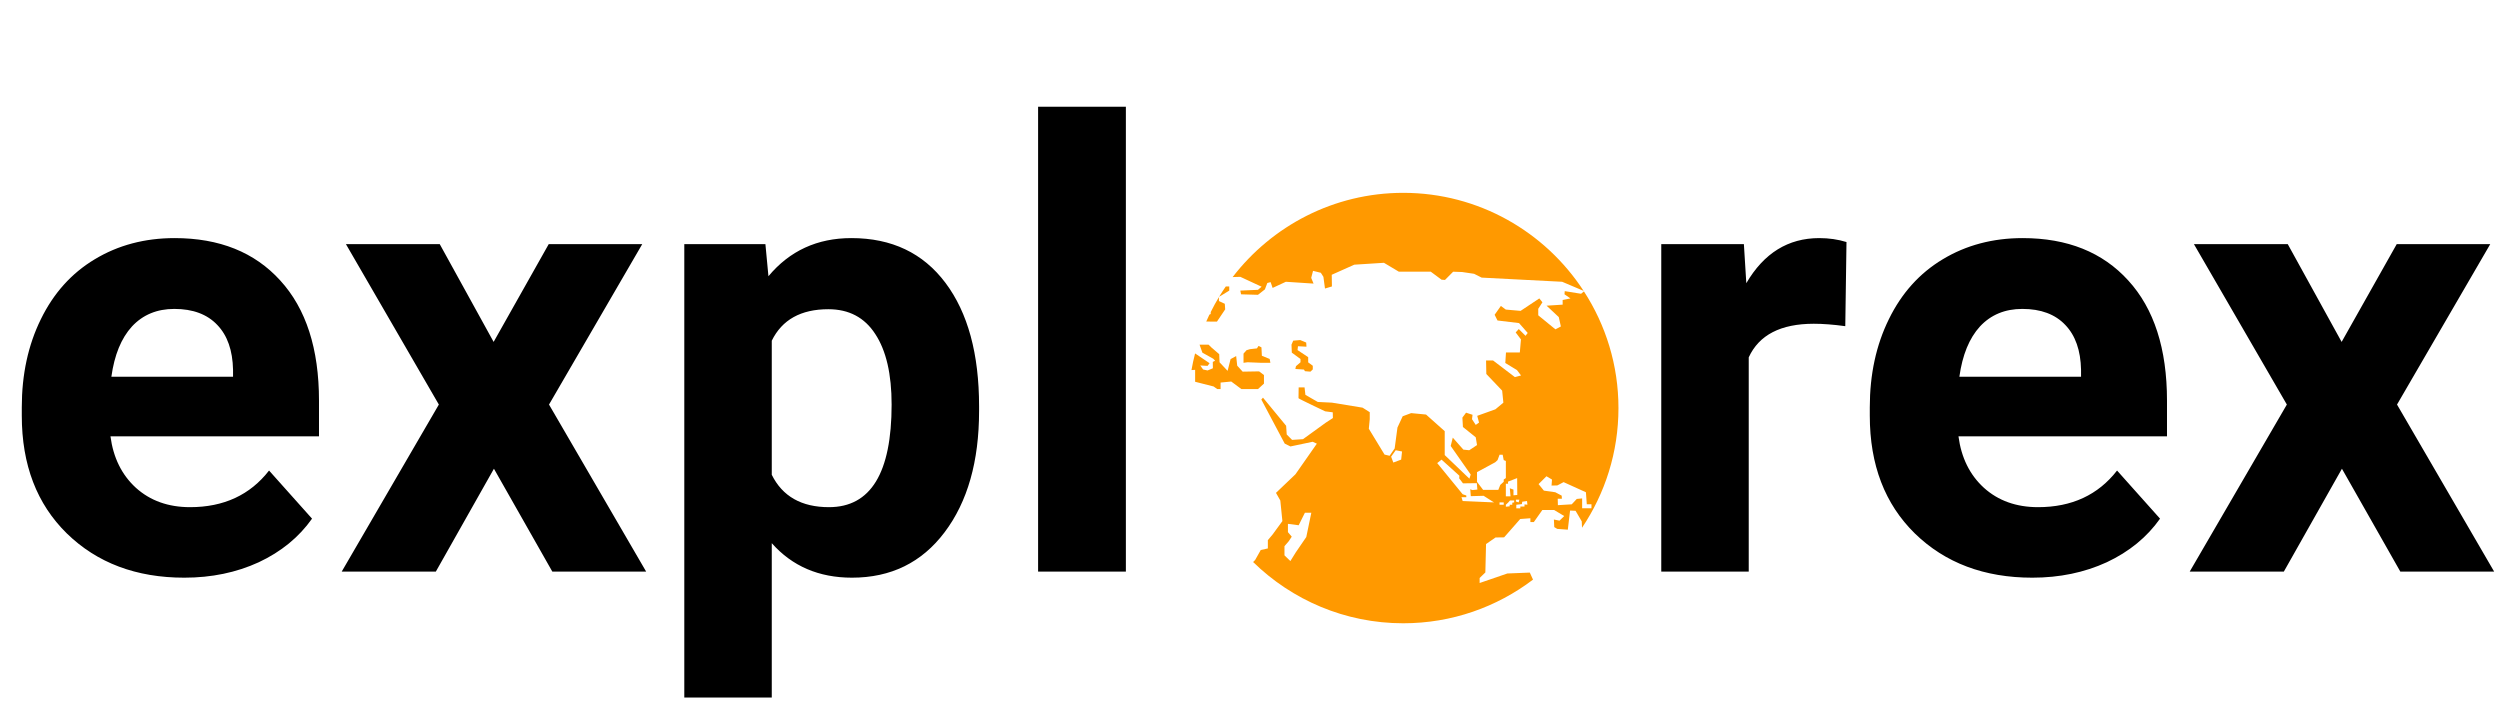 <svg width="363" height="105" viewBox="0 0 363 105" fill="none" xmlns="http://www.w3.org/2000/svg">
<path d="M176.211 56.114L176.738 56.491H177.229V55.547L178.776 55.397L180.246 56.491H182.661L183.527 55.7V54.454L182.82 53.923L180.433 53.964L179.643 53.097L179.491 51.7L178.681 52.141L178.246 53.849L177.077 52.602L177.03 51.426L175.9 50.455L175.483 50.041H174.173L174.588 51.208L176.162 52.087L176.437 52.376L176.097 52.548L176.111 53.472L175.341 53.792L174.687 53.647L174.277 53.067L175.341 53.125L175.63 52.738L173.527 51.317C173.318 52.112 173.147 52.921 173 53.739L173.532 53.699V55.433L176.211 56.114Z" fill="#FF9900"/>
<path d="M228.772 74.169L229.669 75.7L229.709 76.63C233.049 71.657 235 65.68 235 59.254C235 53.01 233.155 47.194 229.987 42.31L229.576 42.656L227.201 42.273L227.164 42.733L228.032 43.331L226.897 43.556V44.234L224.562 44.385L226.335 46.044L226.638 47.404L225.844 47.818L223.354 45.783V44.838L223.96 43.894L223.508 43.329L220.791 45.139L218.643 44.95L217.926 44.423L217.021 45.705L217.436 46.535L220.566 46.912L221.822 48.345L221.507 48.761L220.528 47.779L220.076 48.27L220.843 49.281L220.679 51.179L218.669 51.175L218.569 52.708L220.266 53.739L220.857 54.517L219.963 54.757L216.795 52.342H215.777L215.814 54.303L218.113 56.718L218.289 58.466L217.131 59.432L214.493 60.378L214.756 61.357L214.277 61.696L213.736 60.867L213.813 60.226L212.87 59.921L212.339 60.639L212.416 61.998L214.277 63.494L214.464 64.625L213.335 65.374L212.482 65.286L210.945 63.546L210.641 64.754L213.546 68.904L213.357 69.504L209.773 66.075V62.606L207.061 60.191L204.897 59.984L203.671 60.442L202.911 62.076L202.505 65.113L201.771 66.18L201.034 66.005L198.753 62.252L198.887 60.868V59.85L197.845 59.192L193.392 58.464L191.342 58.365L189.546 57.333L189.42 56.252H188.565C188.565 56.252 188.542 57.737 188.542 57.818C188.542 57.9 192.413 59.724 192.413 59.724L193.517 59.87L193.536 60.7L192.5 61.375L189.194 63.768L187.61 63.871L186.831 63.089L186.748 61.825L183.385 57.738L183.145 58.016L186.54 64.41L187.371 64.825L190.602 64.144L191.207 64.421L188.096 68.869L185.272 71.564L185.902 72.675L186.203 75.664L184.77 77.624L184.092 78.428V79.633L183.061 79.861L182.256 81.294L181.952 81.608C187.586 87.106 195.278 90.5 203.752 90.5C210.824 90.5 217.351 88.137 222.593 84.162L222.128 83.139L218.865 83.27L214.842 84.653V83.924L215.673 83.12L215.774 78.996L217.154 78.041L218.396 78.024L220.734 75.361L222.213 75.249V75.802H222.714L223.948 74.053H225.664L227.125 74.93L226.439 75.6L225.625 75.435L225.68 76.535L226.11 76.795L227.646 76.91L227.973 74.133L228.772 74.169ZM189.673 77.975L188.139 80.216L187.361 81.469L186.505 80.635V79.306L187.134 78.576L187.561 77.924L187.008 77.269V76.063L188.567 76.266L189.472 74.453H190.403L189.673 77.975ZM203.45 66.734L202.308 67.162L201.992 66.308L202.656 65.373L203.576 65.557L203.45 66.734ZM220.29 69.419L220.309 71.869L219.756 71.918V71.09L219.227 70.898L219.327 72.07H218.648V70.236H218.975L218.957 69.936L220.29 69.419ZM212.378 72.749L212.204 72.194H212.908V71.942L212.378 71.764L208.683 67.239L209.313 66.739L211.902 69.074L211.873 69.453L212.426 70.182L214.436 70.155L214.513 71.085L213.786 71.159L213.483 71.034L213.561 72.042L215.422 71.99L216.929 72.95L212.378 72.749ZM218.34 73.284H217.733V72.95H218.34V73.284ZM218.34 69.624V69.954L217.841 70.406L217.557 71.124H215.342L214.464 69.964V68.553L217.097 67.127L217.443 66.814L217.735 66.029H218.19L218.338 66.804L218.65 66.934V69.418L218.34 69.624ZM219.857 72.95L219.583 72.989V73.284H219.206V73.518L218.65 73.576V73.284L219.007 72.95L219.253 72.664H219.858L219.857 72.95ZM220.112 72.55H220.618L220.506 72.946L220.112 72.822V72.55V72.55ZM221.357 73.239V73.548H220.753V73.812H220.167V73.284H220.203L220.973 73.197L221.033 72.848L221.723 72.749L221.777 73.284L221.357 73.239ZM226.206 73.349L226.181 72.419H226.786L226.759 71.968L225.829 71.476L224.17 71.238L223.401 70.293L224.547 69.151L225.349 69.63L225.286 70.506L226.129 70.483L227.034 70.004L230.276 71.476L230.402 73.224H231.081V73.802H229.726V72.369L228.947 72.446L228.217 73.227L226.206 73.349Z" fill="#FF9900"/>
<path d="M175.795 45.314L175.793 45.591L175.604 45.685C175.444 46.015 175.296 46.352 175.148 46.687L176.699 46.701L177.896 44.92L177.841 44.11L176.99 43.713V43.134C176.562 43.842 176.165 44.571 175.795 45.314Z" fill="#FF9900"/>
<path d="M183.163 50.439L182.737 50.228L182.509 50.584L181.473 50.704L180.996 50.851L180.559 51.344V52.679L181.146 52.599L183.103 52.679H184.459L184.36 52.123L183.223 51.657L183.163 50.439Z" fill="#FF9900"/>
<path d="M188.176 53.169L188.086 53.574L189.332 53.661L189.483 53.898L190.276 53.964L190.617 53.636V53.109L189.949 52.618V51.863L188.405 50.833L188.466 50.272L189.701 50.341L189.659 49.737L188.792 49.376L187.776 49.462L187.525 50.041L187.572 51.208L188.833 52.127V52.602L188.176 53.169Z" fill="#FF9900"/>
<path d="M200.949 38.158L203.101 39.442H207.737L209.312 40.61L209.81 40.649L210.996 39.453L212.302 39.498L214.039 39.756L215.133 40.309L226.823 40.913L229.938 42.231C224.36 33.672 214.708 28 203.749 28C193.672 28 184.698 32.801 178.979 40.23L180.093 40.196L183.184 41.631L182.657 42.082L180.093 42.195L180.203 42.736L182.657 42.806L183.664 42.019L184.015 41.09L184.494 40.965L184.784 41.807L186.705 40.914L190.727 41.177L190.389 40.347L190.652 39.329L191.786 39.607L192.16 40.196L192.387 41.895L193.395 41.593L193.369 39.896L196.643 38.432L200.949 38.158Z" fill="#FF9900"/>
<path d="M178.488 41.59H178.009L177.967 41.62C177.636 42.103 177.313 42.595 177.009 43.099L178.488 42.197V41.59Z" fill="#FF9900"/>
<path d="M26.763 83.879C19.79 83.879 14.106 81.74 9.712 77.463C5.347 73.186 3.164 67.487 3.164 60.368V59.138C3.164 54.362 4.087 50.1 5.933 46.35C7.778 42.57 10.386 39.67 13.755 37.648C17.153 35.598 21.02 34.572 25.356 34.572C31.86 34.572 36.973 36.623 40.693 40.725C44.443 44.826 46.318 50.642 46.318 58.171V63.356H16.04C16.45 66.462 17.681 68.952 19.731 70.827C21.811 72.702 24.434 73.64 27.598 73.64C32.49 73.64 36.313 71.867 39.067 68.322L45.308 75.31C43.403 78.005 40.825 80.114 37.573 81.638C34.321 83.132 30.718 83.879 26.763 83.879ZM25.312 44.855C22.793 44.855 20.742 45.705 19.16 47.404C17.607 49.103 16.611 51.535 16.172 54.699H33.838V53.688C33.779 50.876 33.018 48.708 31.553 47.185C30.088 45.632 28.008 44.855 25.312 44.855ZM71.675 49.645L79.673 35.451H93.252L79.717 58.742L93.823 83H80.2L71.719 68.059L63.281 83H49.614L63.721 58.742L50.23 35.451H63.852L71.675 49.645ZM142.163 59.665C142.163 66.989 140.493 72.863 137.153 77.287C133.843 81.682 129.36 83.879 123.706 83.879C118.901 83.879 115.02 82.209 112.061 78.869V101.281H99.36V35.451H111.138L111.577 40.109C114.653 36.418 118.667 34.572 123.618 34.572C129.478 34.572 134.033 36.74 137.285 41.076C140.537 45.412 142.163 51.389 142.163 59.006V59.665ZM129.463 58.742C129.463 54.318 128.672 50.905 127.09 48.503C125.537 46.101 123.267 44.899 120.278 44.899C116.294 44.899 113.555 46.423 112.061 49.47V68.938C113.613 72.072 116.382 73.64 120.366 73.64C126.431 73.64 129.463 68.674 129.463 58.742ZM163.477 83H150.732V15.5H163.477V83ZM267.935 47.36C266.206 47.126 264.683 47.009 263.364 47.009C258.56 47.009 255.41 48.635 253.916 51.887V83H241.216V35.451H253.213L253.564 41.12C256.113 36.755 259.644 34.572 264.155 34.572C265.562 34.572 266.88 34.763 268.11 35.144L267.935 47.36ZM295.093 83.879C288.12 83.879 282.437 81.74 278.042 77.463C273.677 73.186 271.494 67.487 271.494 60.368V59.138C271.494 54.362 272.417 50.1 274.263 46.35C276.108 42.57 278.716 39.67 282.085 37.648C285.483 35.598 289.351 34.572 293.687 34.572C300.19 34.572 305.303 36.623 309.023 40.725C312.773 44.826 314.648 50.642 314.648 58.171V63.356H284.37C284.78 66.462 286.011 68.952 288.062 70.827C290.142 72.702 292.764 73.64 295.928 73.64C300.82 73.64 304.644 71.867 307.397 68.322L313.638 75.31C311.733 78.005 309.155 80.114 305.903 81.638C302.651 83.132 299.048 83.879 295.093 83.879ZM293.643 44.855C291.123 44.855 289.072 45.705 287.49 47.404C285.938 49.103 284.941 51.535 284.502 54.699H302.168V53.688C302.109 50.876 301.348 48.708 299.883 47.185C298.418 45.632 296.338 44.855 293.643 44.855ZM340.005 49.645L348.003 35.451H361.582L348.047 58.742L362.153 83H348.53L340.049 68.059L331.611 83H317.944L332.051 58.742L318.56 35.451H332.183L340.005 49.645Z" fill="black"/>
</svg>
